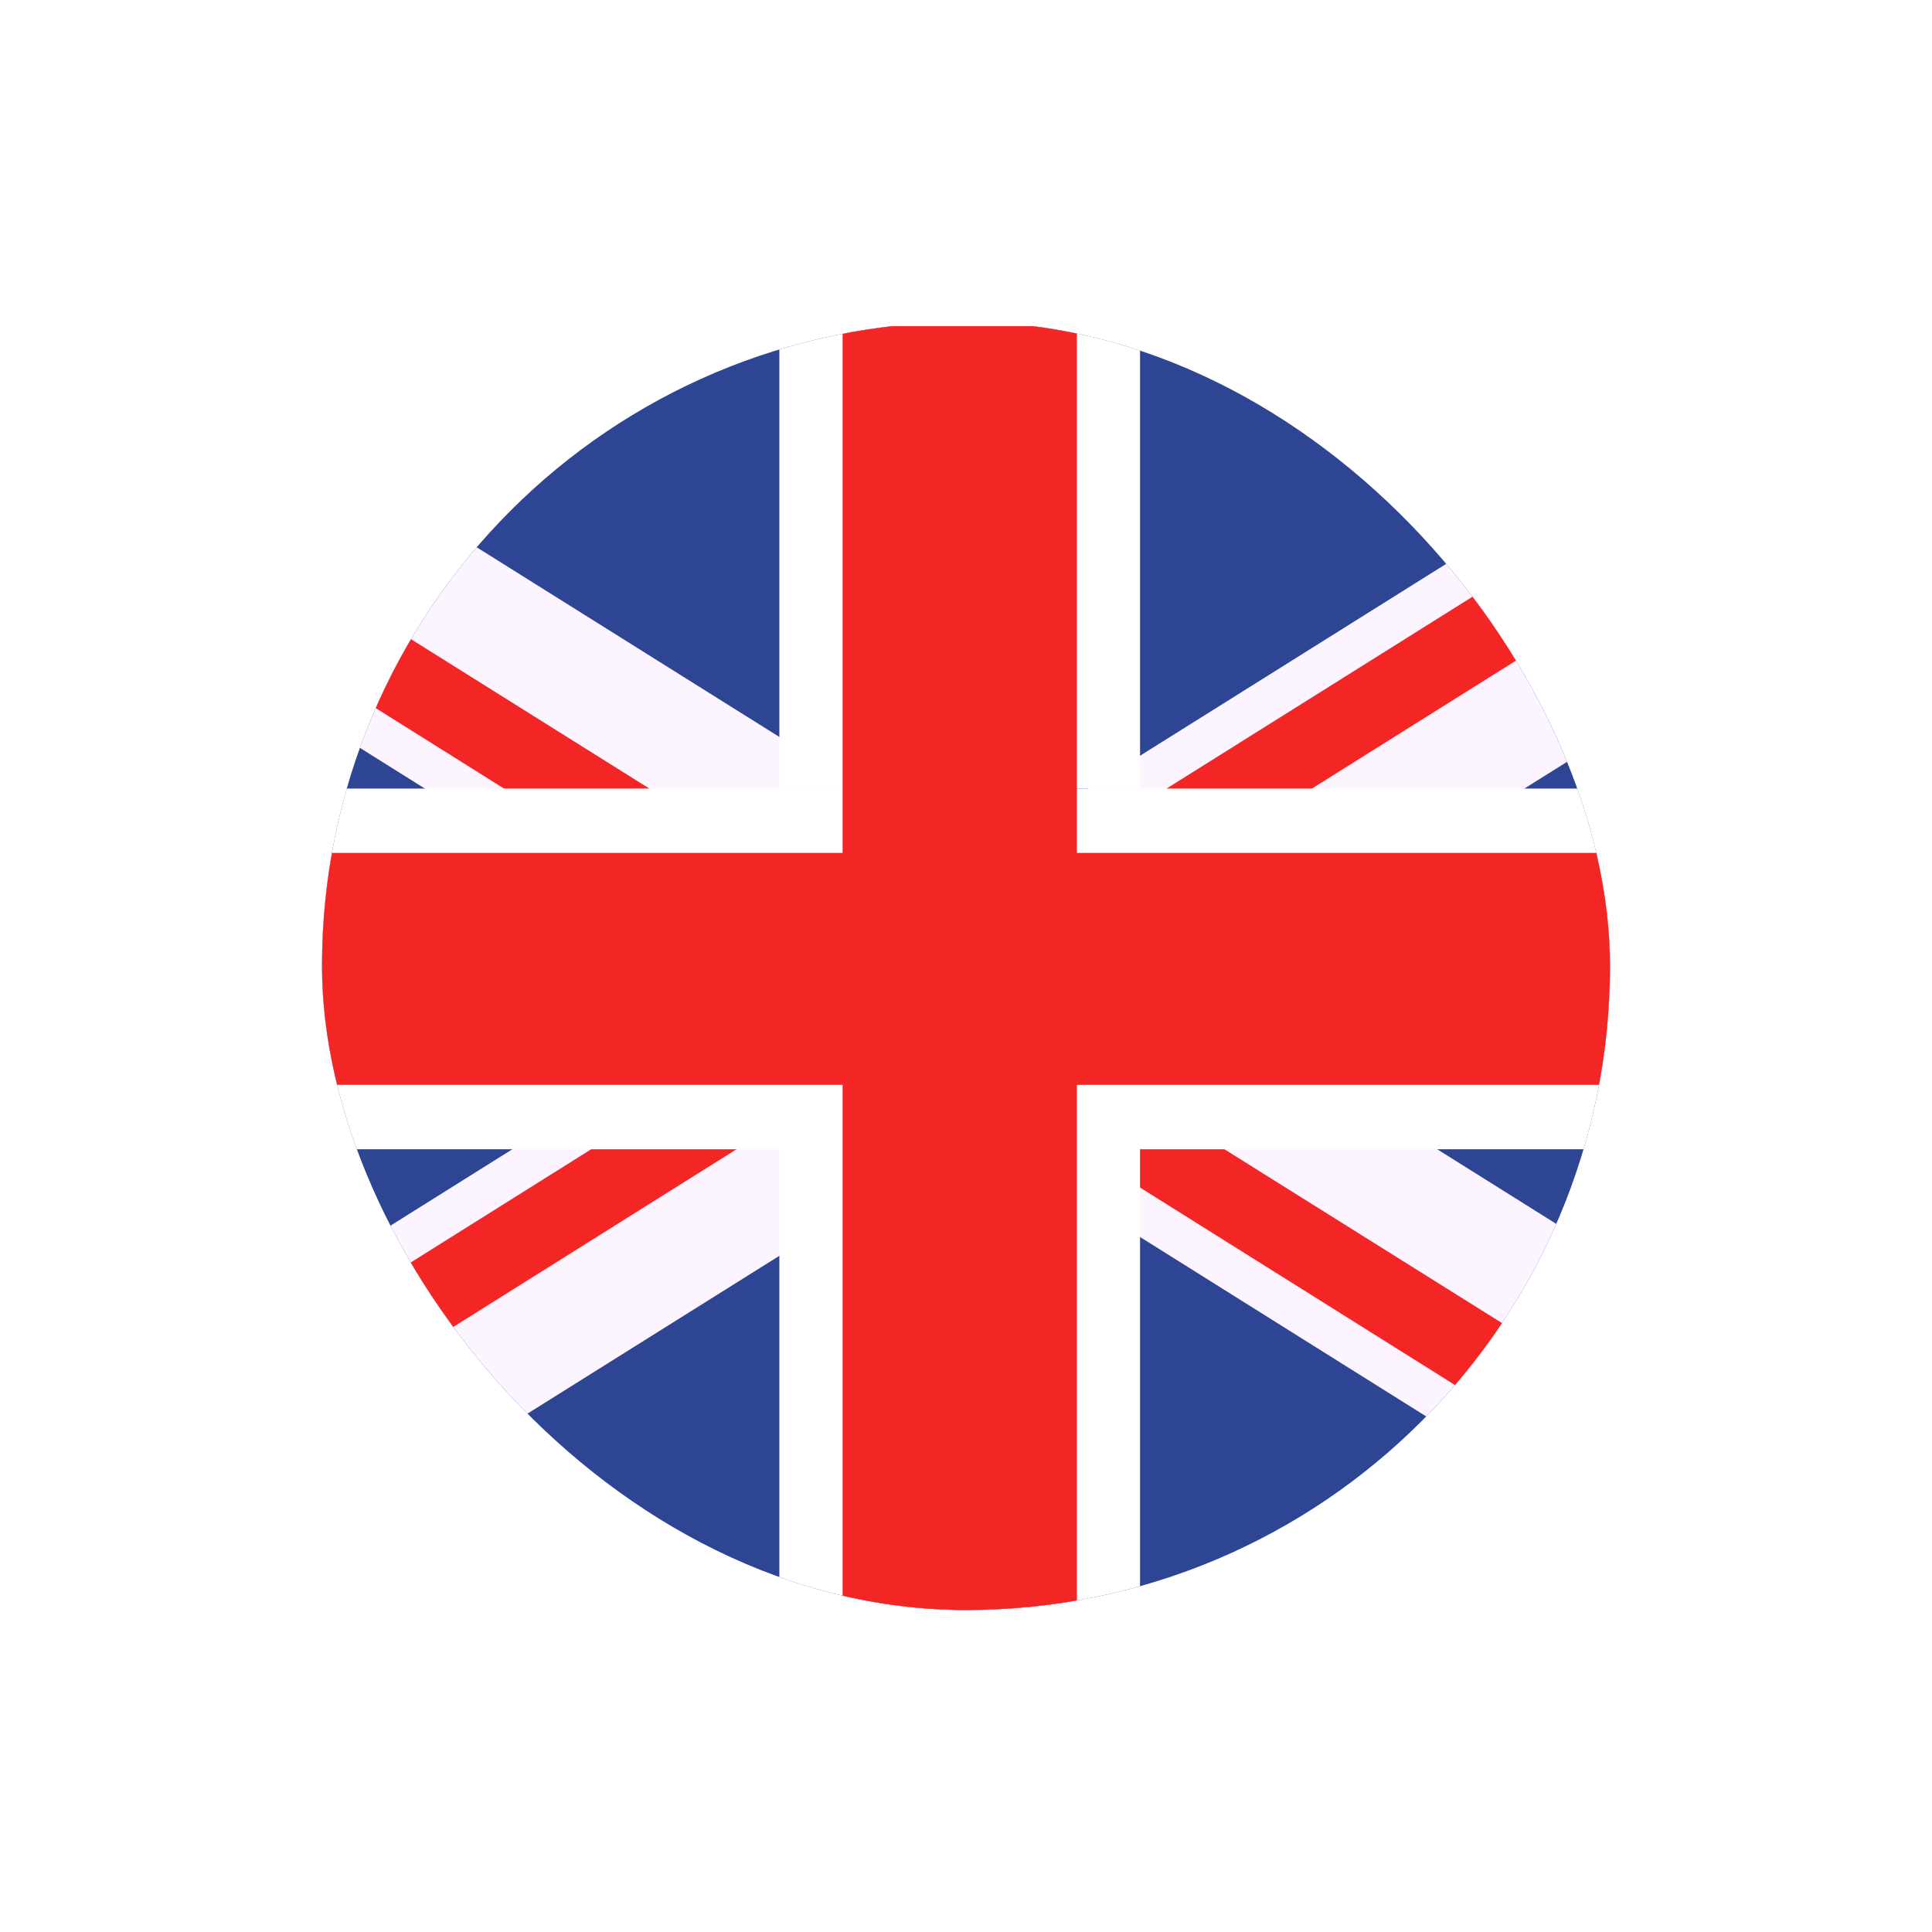<svg width="48" height="48" viewBox="0 0 48 48" fill="none" xmlns="http://www.w3.org/2000/svg">
<g filter="url(#filter0_d_279_58454)">
<g clip-path="url(#clip0_279_58454)">
<path d="M49.754 6.104V38.759L49.748 38.765H-2.34V6.104H49.754Z" fill="#2E4593"/>
<path d="M49.754 35.359V38.76L49.748 38.766H44.325L28.339 28.742L26.737 27.738L24.849 26.551L24.216 26.154L22.295 24.953L21.579 24.5L20.976 24.126L19.768 23.371L19.378 23.124L18.787 22.756L13.11 19.191L10.556 17.592L-2.34 9.508V6.105L-2.296 6.041L-2.194 6.105H3.081L19.378 16.319L20.976 17.326L21.405 17.592L23.961 19.191L24.216 19.353L25.195 19.967L26.737 20.933L27 21.102L28.339 21.94L29.643 22.756L33.151 24.953L35.704 26.551L49.754 35.359Z" fill="#FCF5FF"/>
<path d="M49.759 38.664L49.77 38.785L46.284 38.766L28.339 27.514L26.807 26.551L26.737 26.509L25.195 25.543L24.26 24.952L22.558 23.884L20.976 22.9L20.753 22.756L19.768 22.136L19.378 21.894L15.069 19.19L12.521 17.591L-2.34 8.272V6.031L-2.296 6.041L-2.194 6.105L16.132 17.591L18.679 19.19L19.378 19.627L20.976 20.634L21.579 21.01L22.558 21.625L24.363 22.756L26.737 24.243L27 24.411L27.869 24.952L28.339 25.248L30.418 26.551L49.759 38.664Z" fill="#F42525"/>
<path d="M49.754 6.75V10.147L37.874 17.591L35.327 19.19L29.643 22.755L28.339 23.569L27 24.41L26.737 24.575L26.136 24.952L25.195 25.542L24.216 26.153L23.582 26.551L20.976 28.184L19.378 29.191L4.099 38.765H-2.34V36L12.732 26.551L15.28 24.952L18.787 22.755L19.378 22.386L19.768 22.135L20.976 21.38L21.579 21.009L24.216 19.353L24.471 19.19L26.737 17.771L27.027 17.591L28.339 16.767L45.351 6.104H49.344L49.754 6.75Z" fill="#FCF5FF"/>
<path d="M49.62 6.917L32.595 17.591L30.041 19.19L28.339 20.261L27 21.102L26.737 21.266L24.363 22.755L22.558 23.884L21.579 24.5L20.976 24.875L20.856 24.952L19.378 25.882L18.302 26.551L-1.169 38.765H-2.34V37.236L14.691 26.551L17.245 24.952L19.378 23.615L19.768 23.37L20.753 22.755L20.976 22.61L22.558 21.625L25.195 19.966L26.43 19.19L26.737 19L28.339 17.994L28.984 17.591L47.302 6.104H49.114H49.754L49.759 6.82L49.62 6.917Z" fill="#F42525"/>
<path d="M49.778 17.592H-2.387V26.553H49.778V17.592Z" fill="white"/>
<path d="M49.778 19.19H-2.387V24.953H49.778V19.19Z" fill="#F42525"/>
<path d="M26.737 6.104H20.977V38.765H26.737V6.104Z" fill="#CD002A"/>
<path d="M26.724 26.551H28.324V38.765H19.363V26.551H20.963V17.591H19.363V6.104H28.324V17.591H26.724V26.551Z" fill="white"/>
<path d="M26.755 6.104H20.934V38.765H26.755V6.104Z" fill="#F42525"/>
</g>
</g>
<defs>
<filter id="filter0_d_279_58454" x="0" y="0" width="48" height="48" filterUnits="userSpaceOnUse" color-interpolation-filters="sRGB">
<feFlood flood-opacity="0" result="BackgroundImageFix"/>
<feColorMatrix in="SourceAlpha" type="matrix" values="0 0 0 0 0 0 0 0 0 0 0 0 0 0 0 0 0 0 127 0" result="hardAlpha"/>
<feOffset dy="2"/>
<feGaussianBlur stdDeviation="4"/>
<feComposite in2="hardAlpha" operator="out"/>
<feColorMatrix type="matrix" values="0 0 0 0 0.758 0 0 0 0 0.727 0 0 0 0 0.727 0 0 0 0.24 0"/>
<feBlend mode="normal" in2="BackgroundImageFix" result="effect1_dropShadow_279_58454"/>
<feBlend mode="normal" in="SourceGraphic" in2="effect1_dropShadow_279_58454" result="shape"/>
</filter>
<clipPath id="clip0_279_58454">
<rect x="8" y="6" width="32" height="32" rx="16" fill="white"/>
</clipPath>
</defs>
</svg>
